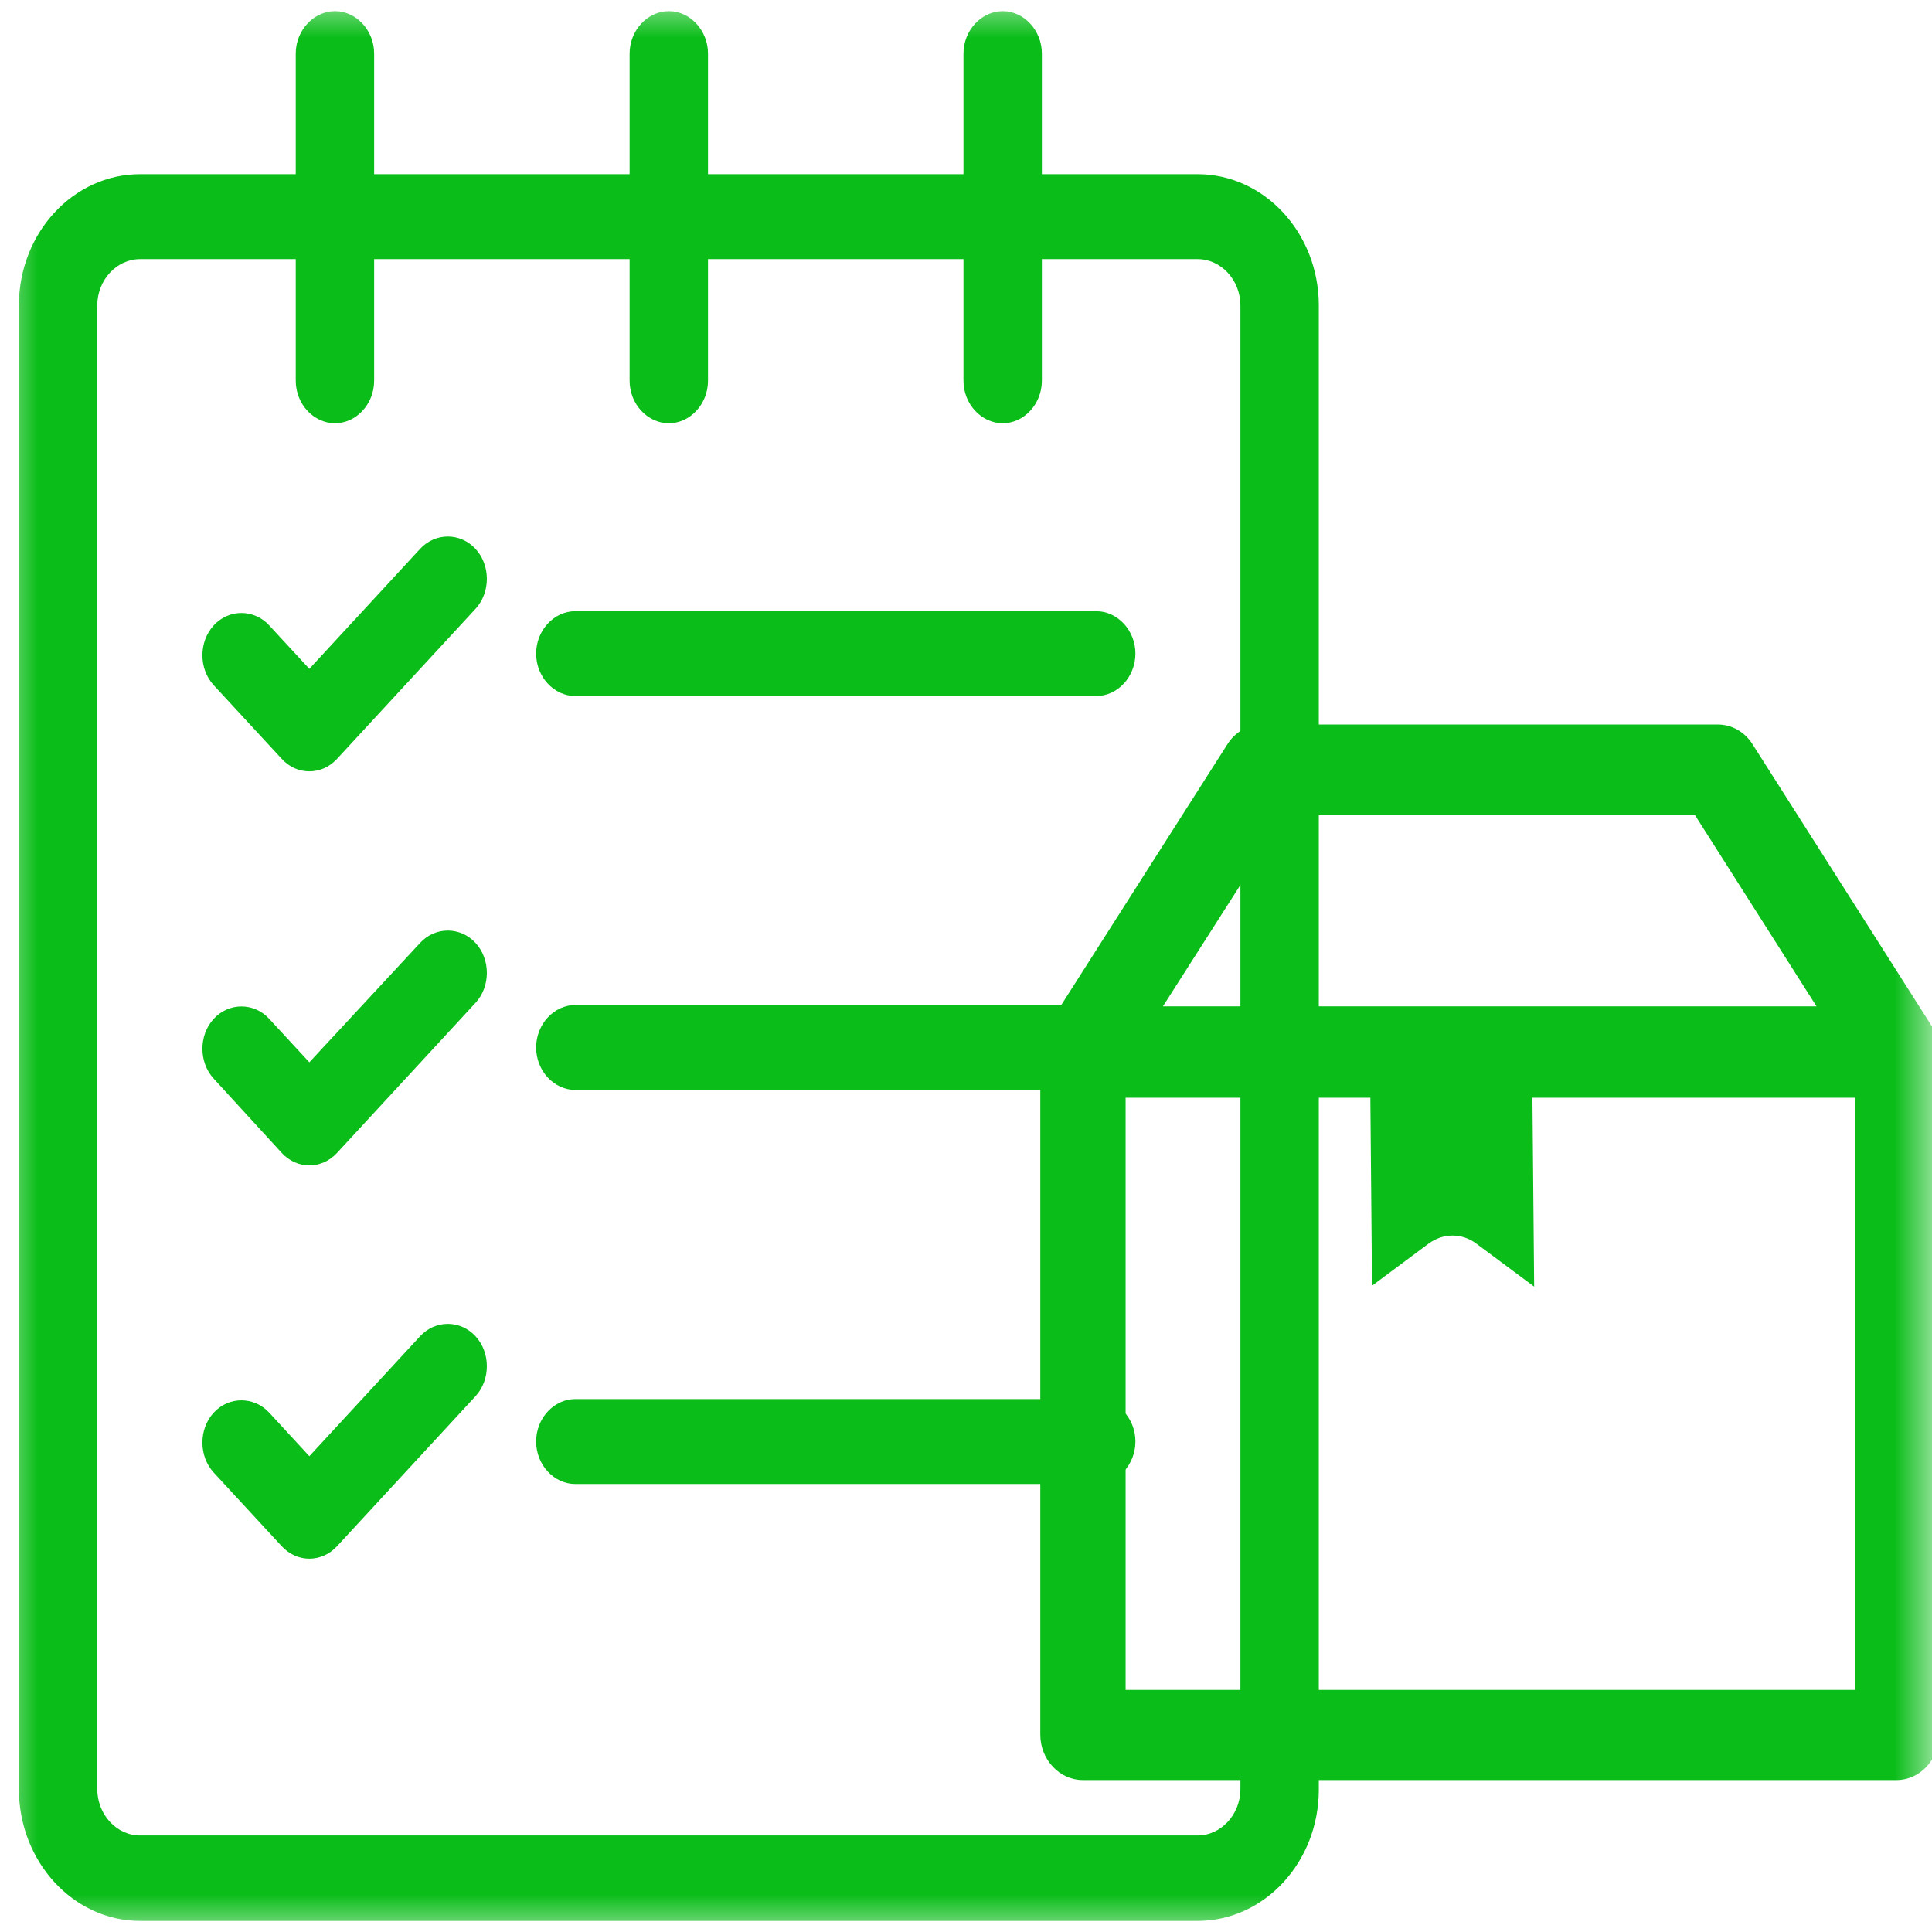 <svg width="26" height="26" viewBox="0 0 26 26" fill="none" xmlns="http://www.w3.org/2000/svg">
    <g clip-path="url(#clip0_271_10)">
        <mask id="mask0_271_10" style="mask-type:luminance" maskUnits="userSpaceOnUse" x="0" y="0" width="26" height="26">
            <path d="M26 0H0V26H26V0Z" fill="white"/>
        </mask>
        <g mask="url(#mask0_271_10)">
            <path d="M26.088 14.04C26.088 14.032 26.088 14.024 26.08 14.024C26.08 14.008 26.073 13.999 26.073 13.983C26.073 13.975 26.065 13.959 26.065 13.951C26.065 13.942 26.057 13.934 26.057 13.926C26.042 13.886 26.027 13.853 26.004 13.82L23.587 10.019C23.48 9.848 23.305 9.75 23.115 9.75H16.988C16.798 9.75 16.623 9.848 16.516 10.019L14.099 13.812C14.076 13.845 14.061 13.886 14.046 13.918C14.046 13.926 14.038 13.934 14.038 13.942C14.03 13.951 14.03 13.967 14.03 13.975C14.03 13.991 14.023 13.999 14.023 14.016C14.023 14.024 14.023 14.032 14.015 14.032C14.008 14.073 14 14.113 14 14.154V23.345C14 23.679 14.258 23.955 14.57 23.955H25.525C25.837 23.955 26.095 23.679 26.095 23.345V14.162C26.095 14.113 26.095 14.073 26.088 14.04ZM17.292 10.971H22.811L24.446 13.543H15.65L17.292 10.971ZM24.955 22.742H15.148V14.773H24.963V22.742H24.955Z" fill="#0ABD19"/>
            <path d="M1.885 25.851H16.116C17.016 25.851 17.748 25.059 17.748 24.084V4.111C17.748 3.136 17.016 2.344 16.116 2.344H14.021V0.722C14.021 0.409 13.782 0.15 13.494 0.15C13.206 0.15 12.966 0.409 12.966 0.722V2.344H9.528V0.722C9.528 0.409 9.289 0.15 9.001 0.15C8.713 0.15 8.473 0.409 8.473 0.722V2.344H5.035V0.722C5.035 0.409 4.796 0.15 4.508 0.15C4.22 0.15 3.98 0.409 3.98 0.722V2.344H1.885C0.985 2.344 0.254 3.136 0.254 4.111V24.076C0.254 25.051 0.985 25.851 1.885 25.851ZM1.309 4.111C1.309 3.769 1.569 3.487 1.885 3.487H3.98V5.124C3.98 5.437 4.22 5.696 4.508 5.696C4.796 5.696 5.035 5.437 5.035 5.124V3.487H8.473V5.124C8.473 5.437 8.713 5.696 9.001 5.696C9.289 5.696 9.528 5.437 9.528 5.124V3.487H12.966V5.124C12.966 5.437 13.206 5.696 13.494 5.696C13.782 5.696 14.021 5.437 14.021 5.124V3.487H16.116C16.433 3.487 16.693 3.769 16.693 4.111V24.076C16.693 24.419 16.433 24.701 16.116 24.701H1.885C1.569 24.701 1.309 24.419 1.309 24.076V4.111Z" fill="#0ABD19"/>
            <path d="M3.791 10.212C3.896 10.327 4.03 10.38 4.163 10.38C4.297 10.38 4.43 10.327 4.536 10.212L6.399 8.194C6.603 7.973 6.603 7.607 6.399 7.386C6.195 7.165 5.858 7.165 5.654 7.386L4.163 9.001L3.622 8.415C3.418 8.194 3.08 8.194 2.877 8.415C2.673 8.636 2.673 9.001 2.877 9.222L3.791 10.212Z" fill="#0ABD19"/>
            <path d="M7.742 9.367H14.752C15.041 9.367 15.28 9.108 15.28 8.796C15.28 8.484 15.041 8.225 14.752 8.225H7.742C7.454 8.225 7.215 8.484 7.215 8.796C7.215 9.108 7.454 9.367 7.742 9.367Z" fill="#0ABD19"/>
            <path d="M3.791 15.515C3.896 15.629 4.03 15.683 4.163 15.683C4.297 15.683 4.43 15.629 4.536 15.515L6.399 13.496C6.603 13.276 6.603 12.91 6.399 12.689C6.195 12.468 5.858 12.468 5.654 12.689L4.163 14.296L3.622 13.71C3.418 13.489 3.08 13.489 2.877 13.71C2.673 13.931 2.673 14.296 2.877 14.517L3.791 15.515Z" fill="#0ABD19"/>
            <path d="M7.742 14.668H14.752C15.041 14.668 15.28 14.409 15.28 14.097C15.28 13.784 15.041 13.525 14.752 13.525H7.742C7.454 13.525 7.215 13.784 7.215 14.097C7.215 14.409 7.454 14.668 7.742 14.668Z" fill="#0ABD19"/>
            <path d="M3.791 20.808C3.896 20.922 4.03 20.976 4.163 20.976C4.297 20.976 4.43 20.922 4.536 20.808L6.399 18.79C6.603 18.569 6.603 18.203 6.399 17.982C6.195 17.761 5.858 17.761 5.654 17.982L4.163 19.597L3.622 19.01C3.418 18.79 3.08 18.79 2.877 19.01C2.673 19.231 2.673 19.597 2.877 19.818L3.791 20.808Z" fill="#0ABD19"/>
            <path d="M7.742 19.971H14.752C15.041 19.971 15.28 19.712 15.28 19.399C15.28 19.087 15.041 18.828 14.752 18.828H7.742C7.454 18.828 7.215 19.087 7.215 19.399C7.215 19.712 7.454 19.971 7.742 19.971Z" fill="#0ABD19"/>
            <path d="M19.873 16.74L20.646 17.315L20.619 14.368L18.438 14.348L18.464 17.303L19.223 16.738C19.418 16.592 19.677 16.589 19.873 16.74Z" fill="#0ABD19"/>
        </g>
    </g>
    <defs>
        <clipPath id="clip0_271_10">
            <rect width="26" height="26" fill="white"/>
        </clipPath>
    </defs>
</svg>
